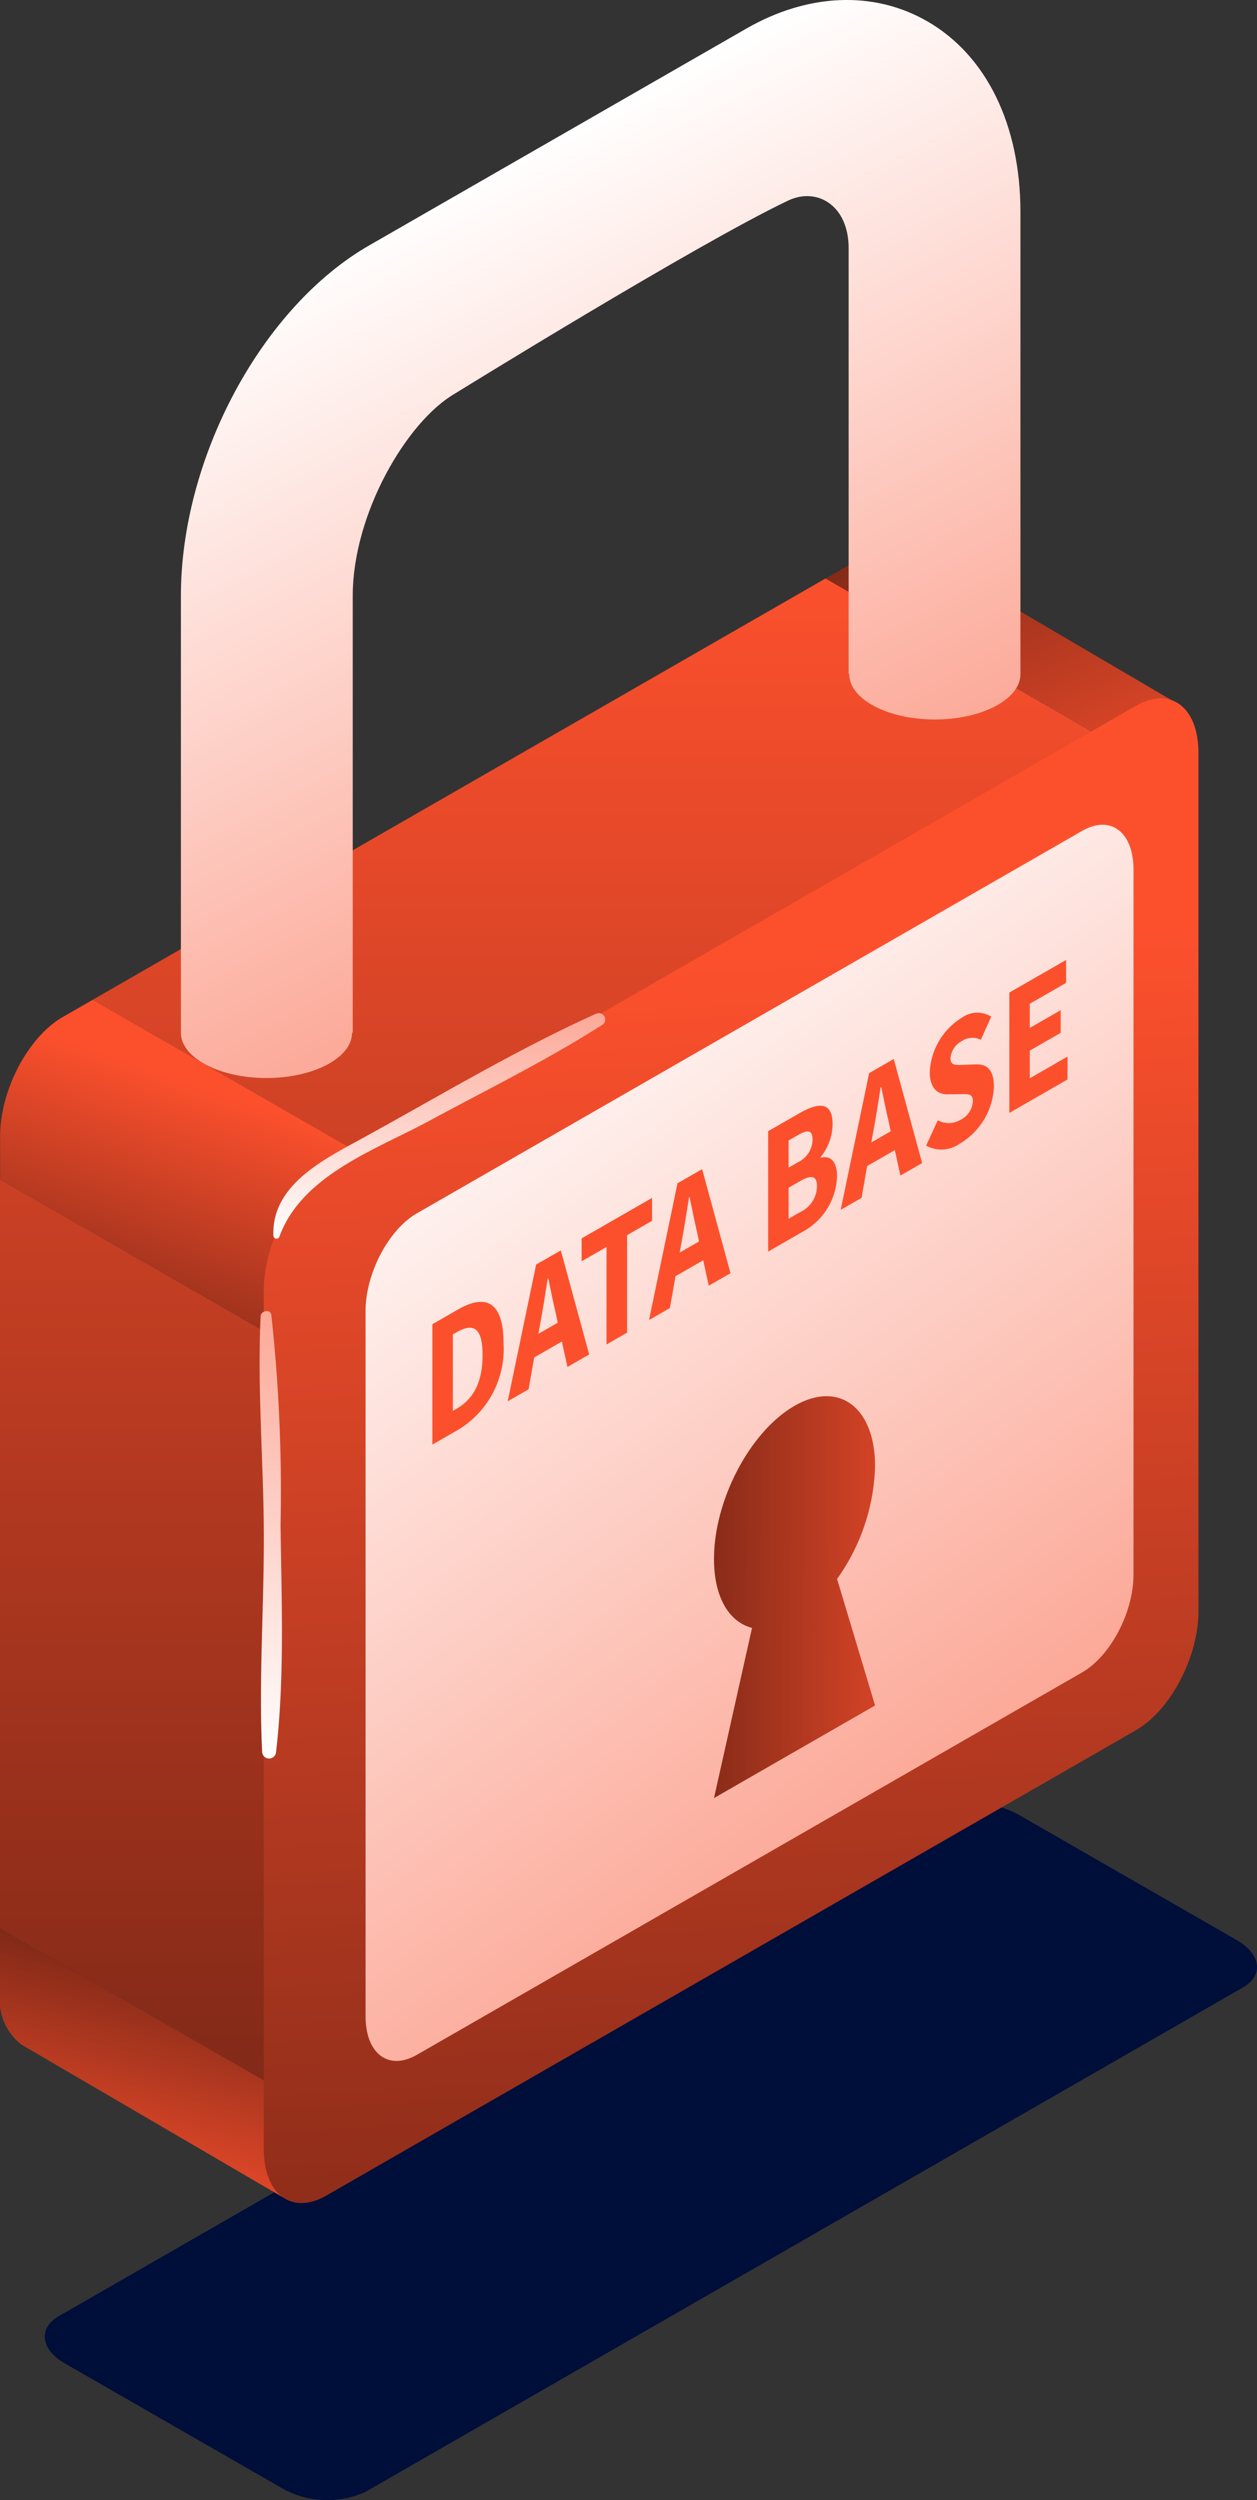 <svg xmlns="http://www.w3.org/2000/svg" xmlns:xlink="http://www.w3.org/1999/xlink" width="92.536" height="184.052" viewBox="0 0 92.536 184.052">
  <rect x="0" y="0" width="92.536" height="184.052" fill="#333333" stroke="none"/>
  <defs>
    <clipPath id="clip-path">
      <rect id="Rectángulo_83250" data-name="Rectángulo 83250" width="89.24" height="51.299" fill="none"/>
    </clipPath>
    <linearGradient id="linear-gradient" x1="0.5" x2="0.5" y2="1" gradientUnits="objectBoundingBox">
      <stop offset="0" stop-color="#fc502d"/>
      <stop offset="1" stop-color="#7e2817"/>
    </linearGradient>
    <linearGradient id="linear-gradient-2" x1="0.444" y1="0.237" x2="0.227" y2="0.697" xlink:href="#linear-gradient"/>
    <linearGradient id="linear-gradient-3" x1="1" y1="1.291" x2="0.051" y2="0" xlink:href="#linear-gradient"/>
    <linearGradient id="linear-gradient-4" x1="0.166" y1="1" x2="0.44" y2="0.121" xlink:href="#linear-gradient"/>
    <linearGradient id="linear-gradient-5" x1="0.604" y1="0.165" x2="0.638" y2="1.109" xlink:href="#linear-gradient"/>
    <linearGradient id="linear-gradient-6" x1="0.778" y1="0.756" x2="0.447" gradientUnits="objectBoundingBox">
      <stop offset="0" stop-color="#fca897"/>
      <stop offset="1" stop-color="#fff"/>
    </linearGradient>
    <linearGradient id="linear-gradient-7" x1="1.568" y1="0.453" x2="-0.154" y2="0.434" xlink:href="#linear-gradient"/>
    <linearGradient id="linear-gradient-8" x1="0.558" y1="0.842" x2="0.299" y2="0.19" xlink:href="#linear-gradient-6"/>
    <linearGradient id="linear-gradient-9" x1="0.5" y1="0" x2="0.5" y2="1" xlink:href="#linear-gradient-6"/>
  </defs>
  <g id="Grupo_138289" data-name="Grupo 138289" transform="translate(0 -0.001)">
    <g id="Grupo_138222" data-name="Grupo 138222" transform="translate(3.296 132.754)" style="isolation: isolate">
      <g id="Grupo_138221" data-name="Grupo 138221" transform="translate(0 0)">
        <g id="Grupo_138220" data-name="Grupo 138220" clip-path="url(#clip-path)">
          <path id="Trazado_194440" data-name="Trazado 194440" d="M138,369.229,73.385,406.372a6.788,6.788,0,0,1-6.06-.25L51.28,396.9c-1.786-1.028-1.982-2.595-.435-3.484l64.614-37.143a6.793,6.793,0,0,1,6.06.25l16.044,9.223c1.786,1.028,1.982,2.6.435,3.484" transform="translate(-49.802 -355.673)" fill="#000e3a"/>
        </g>
      </g>
    </g>
    <path id="Trazado_194495" data-name="Trazado 194495" d="M52.853,283.234l47,27.02L92.409,323.1,46.037,296.443v55.166L70.5,365.671l8.012-12.921-10.1-3.056,41.836-24.05c2.543-1.461,4.6-5.382,4.6-8.757V273.129l10.6,5.579,5.581-12.571-24.219-13.922Z" transform="translate(-46.037 -209.63)" fill="url(#linear-gradient)"/>
    <path id="Trazado_194496" data-name="Trazado 194496" d="M99.858,314.826l-47-27.02-2.213,1.272c-2.542,1.462-4.6,5.383-4.6,8.758v3.18l46.372,26.656Z" transform="translate(-46.037 -214.202)" fill="url(#linear-gradient-2)"/>
    <path id="Trazado_194497" data-name="Trazado 194497" d="M121.759,249.551l-.017.02a3,3,0,0,0-2.838.3l-3.435,1.974,24.219,13.922,2.006-4.518Z" transform="translate(-54.693 -209.26)" fill="url(#linear-gradient-3)"/>
    <path id="Trazado_194498" data-name="Trazado 194498" d="M46.037,371.1a4.125,4.125,0,0,0,1.488,3.619l-.011.017L66.93,386.076l3.57-5.756L46.037,366.259Z" transform="translate(-46.037 -224.28)" fill="url(#linear-gradient-4)"/>
    <path id="Trazado_194499" data-name="Trazado 194499" d="M132.427,338.3,72.818,372.562c-2.543,1.462-4.6-.089-4.6-3.464V305.916c0-3.375,2.061-7.3,4.6-8.757l59.609-34.266c2.542-1.462,4.6.09,4.6,3.465v63.181c0,3.376-2.061,7.3-4.6,8.758" transform="translate(-48.801 -210.931)" fill="url(#linear-gradient-5)"/>
    <path id="Trazado_194500" data-name="Trazado 194500" d="M129.532,335.416,80.561,363.566c-2.089,1.2-3.781-.074-3.781-2.846V308.814c0-2.773,1.693-5.994,3.781-7.195l48.971-28.151c2.089-1.2,3.782.074,3.782,2.846v51.906c0,2.772-1.694,5.994-3.782,7.195" transform="translate(-49.869 -212.302)" fill="url(#linear-gradient-6)"/>
    <path id="Trazado_194501" data-name="Trazado 194501" d="M117.943,326.455c0-4.347-2.654-6.345-5.929-4.462s-5.93,6.931-5.93,11.279c0,2.819,1.12,4.64,2.8,5.067l-2.8,12.528,5.93-3.409,5.929-3.408-2.8-9.314a14.981,14.981,0,0,0,2.8-8.281" transform="translate(-53.522 -218.502)" fill="url(#linear-gradient-7)"/>
    <path id="Trazado_194502" data-name="Trazado 194502" d="M116.181,204.914c-3.929-2.258-8.781-2.058-13.31.547l-27.763,15.96c-7.9,4.541-13.858,15.633-13.858,25.8v32.155c0,1.843,2.82,3.336,6.3,3.336s6.3-1.493,6.3-3.336H73.9V247.221c0-6.046,3.977-12.851,7.534-14.9,0,0,17.745-10.979,24.513-14.2,2.128-1.015,4.459.35,4.459,3.5v31.362h.048c0,1.842,2.821,3.336,6.3,3.336s6.3-1.494,6.3-3.336V218.965c0-6.42-2.505-11.541-6.871-14.051" transform="translate(-47.933 -203.353)" fill="url(#linear-gradient-8)"/>
    <path id="Trazado_194503" data-name="Trazado 194503" d="M92.8,288.961C86.928,291.61,81.29,295,75.649,298.1c-2.853,1.567-6.765,3.447-6.619,7.207a.226.226,0,0,0,.442.06c1.681-4.542,7.1-6.389,11.063-8.529,4.25-2.3,8.664-4.467,12.733-7.068a.467.467,0,0,0-.472-.8" transform="translate(-48.902 -214.343)" fill="url(#linear-gradient-9)"/>
    <path id="Trazado_194504" data-name="Trazado 194504" d="M122.845,271.969c-6.172,3.05-12.142,6.73-18.171,10.066-.488.27-.06.97.432.737a126.4,126.4,0,0,0,18.211-10,.466.466,0,0,0-.472-.8" transform="translate(-53.319 -212.16)" fill="url(#linear-gradient-9)"/>
    <path id="Trazado_194505" data-name="Trazado 194505" d="M69.411,329.815a119.364,119.364,0,0,0-.679-15.436c-.067-.464-.768-.322-.788.106-.251,5.313.217,10.7.237,16.027s-.383,10.718-.124,16.031a.512.512,0,0,0,1.023,0c.642-5.492.4-11.206.331-16.728" transform="translate(-48.758 -217.578)" fill="url(#linear-gradient-9)"/>
    <path id="Trazado_194506" data-name="Trazado 194506" d="M82.4,314.96l1.885-1.083c2.04-1.173,3.351-.582,3.351,2.462a6.946,6.946,0,0,1-3.269,6.352L82.4,323.822Zm1.794,6.214c1.139-.655,1.9-1.825,1.9-3.945s-.756-2.337-1.9-1.683l-.287.165v5.628Z" transform="translate(-50.569 -217.478)" fill="#fc502d"/>
    <path id="Trazado_194507" data-name="Trazado 194507" d="M90.829,310.01l1.815-1.043,2.09,7.661-1.6.919-.411-1.87-2.039,1.172-.41,2.341-1.537.884Zm.165,5.1,1.423-.818-.152-.728c-.185-.777-.37-1.718-.544-2.541l-.041.024c-.164,1.033-.338,2.166-.522,3.154Z" transform="translate(-51.36 -216.92)" fill="#fc502d"/>
    <path id="Trazado_194508" data-name="Trazado 194508" d="M96.785,308.148,94.951,309.2v-1.686l5.186-2.981v1.686L98.3,307.276v7.176l-1.516.872Z" transform="translate(-52.134 -216.35)" fill="#fc502d"/>
    <path id="Trazado_194509" data-name="Trazado 194509" d="M102.714,303.148l1.815-1.042,2.089,7.66-1.6.919-.41-1.87-2.04,1.172-.41,2.342-1.537.883Zm.164,5.1,1.423-.818-.153-.728c-.184-.776-.369-1.718-.543-2.541l-.041.024c-.164,1.034-.338,2.166-.523,3.154Z" transform="translate(-52.841 -216.039)" fill="#fc502d"/>
    <path id="Trazado_194510" data-name="Trazado 194510" d="M110.637,298.623l2.285-1.312c1.382-.795,2.459-.91,2.459.789a3.891,3.891,0,0,1-.872,2.416v.055c.678-.158,1.2.209,1.2,1.39a4.824,4.824,0,0,1-2.593,4.1l-2.478,1.424Zm2.214,2.276a1.867,1.867,0,0,0,1.055-1.653c0-.693-.339-.757-1.045-.351l-.718.413v2Zm.142,3.682a2.133,2.133,0,0,0,1.24-1.91c0-.773-.41-.851-1.24-.374l-.85.489v2.283Z" transform="translate(-54.089 -215.351)" fill="#fc502d"/>
    <path id="Trazado_194511" data-name="Trazado 194511" d="M118.833,293.842l1.813-1.042,2.089,7.661-1.6.919-.41-1.87-2.038,1.171-.41,2.341-1.537.884Zm.164,5.1,1.425-.819-.155-.727c-.185-.776-.369-1.718-.542-2.542l-.041.024c-.164,1.033-.339,2.167-.523,3.155Z" transform="translate(-54.851 -214.843)" fill="#fc502d"/>
    <path id="Trazado_194512" data-name="Trazado 194512" d="M123.924,298.675l.86-1.867a1.665,1.665,0,0,0,1.651-.024,1.625,1.625,0,0,0,.931-1.393c0-.556-.378-.516-.961-.507l-.872.012c-.686.028-1.341-.356-1.341-1.648a4.985,4.985,0,0,1,2.377-4,1.934,1.934,0,0,1,2.15-.066l-.768,1.7a1.381,1.381,0,0,0-1.382.088,1.556,1.556,0,0,0-.851,1.292c0,.544.441.48,1.015.463l.861-.031c.808-.03,1.32.4,1.32,1.645a5.128,5.128,0,0,1-2.519,4.195,2.334,2.334,0,0,1-2.47.142" transform="translate(-55.746 -214.339)" fill="#fc502d"/>
    <path id="Trazado_194513" data-name="Trazado 194513" d="M130.921,286.835l4.181-2.4v1.686l-2.675,1.537v1.78l2.275-1.307V289.8l-2.275,1.307v2.039l2.777-1.6v1.686l-4.282,2.461Z" transform="translate(-56.618 -213.767)" fill="#fc502d"/>
  </g>
</svg>
